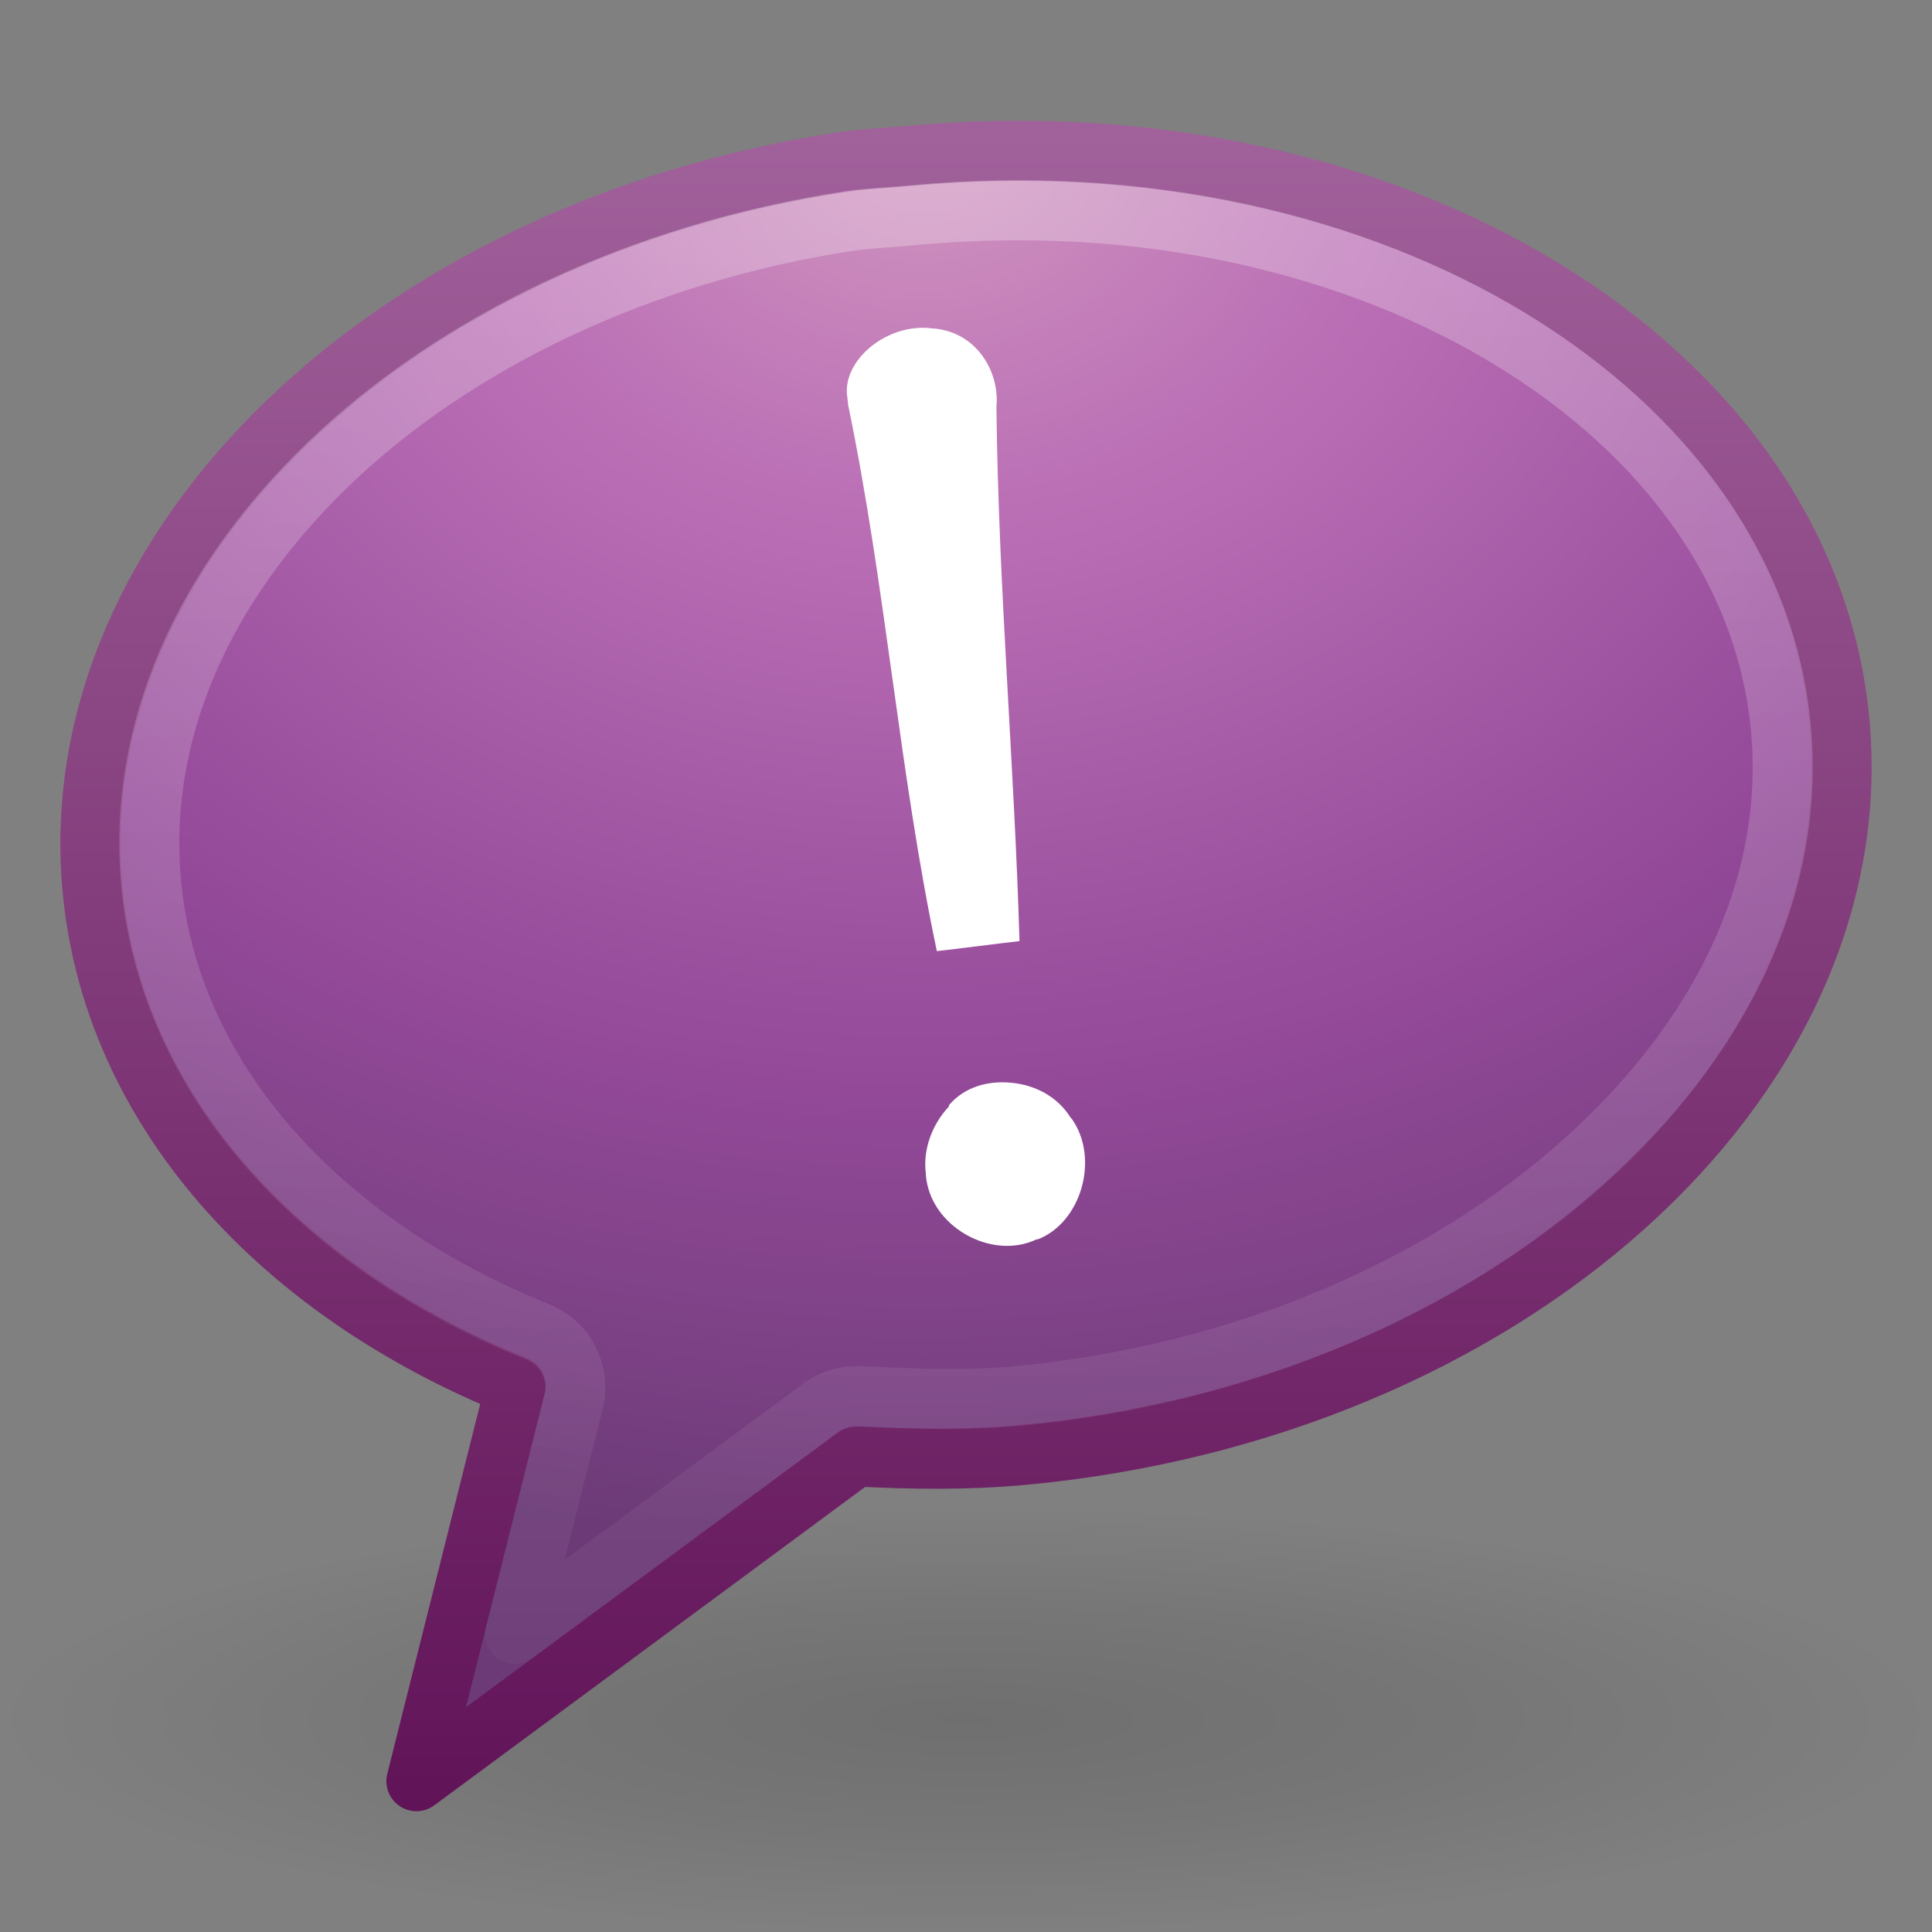 <svg xmlns="http://www.w3.org/2000/svg" xmlns:svg="http://www.w3.org/2000/svg" xmlns:xlink="http://www.w3.org/1999/xlink" id="svg3979" width="32" height="32" version="1.0"><rect width="100%" height="100%" fill="#808080" stroke="none"/><defs id="defs3981"><linearGradient id="linearGradient4588"><stop id="stop4591" offset="0" stop-color="#000" stop-opacity=".326"/><stop id="stop4590" offset=".5" stop-color="#000" stop-opacity=".192"/><stop id="stop4589" offset="1" stop-color="#000" stop-opacity="0"/></linearGradient><radialGradient id="radialGradient3436" cx="6.703" cy="73.616" r="7.228" fx="6.703" fy="73.616" gradientTransform="matrix(2.213,0,0,0.485,1.164,-7.225)" gradientUnits="userSpaceOnUse" xlink:href="#linearGradient4588"/><linearGradient id="linearGradient3332-412-419"><stop id="stop2554" offset="0" stop-color="#611358" stop-opacity="1"/><stop id="stop2556" offset="1" stop-color="#a1619b" stop-opacity="1"/></linearGradient><linearGradient id="linearGradient3456" x1="18.139" x2="18.139" y1="45.218" y2="3" gradientTransform="matrix(0.644,0,0,0.659,0.532,0.194)" gradientUnits="userSpaceOnUse" xlink:href="#linearGradient3332-412-419"/><linearGradient id="linearGradient3242-593-605"><stop id="stop2544" offset="0" stop-color="#d196bf" stop-opacity="1"/><stop id="stop2546" offset=".262" stop-color="#bb70b6" stop-opacity="1"/><stop id="stop2548" offset=".661" stop-color="#954a9a" stop-opacity="1"/><stop id="stop2550" offset="1" stop-color="#6c3b77" stop-opacity="1"/></linearGradient><radialGradient id="radialGradient3454" cx="20.249" cy="4.912" r="23" fx="20.249" fy="4.912" gradientTransform="matrix(0,1.02,-1.249,0,21.398,-18.485)" gradientUnits="userSpaceOnUse" xlink:href="#linearGradient3242-593-605"/><linearGradient id="linearGradient4593"><stop id="stop12409" offset="0" stop-color="#fff" stop-opacity=".702"/><stop id="stop12411" offset="1" stop-color="#fff" stop-opacity="0"/></linearGradient><linearGradient id="linearGradient3977" x1="27.198" x2="27.198" y1="2.742" y2="45.27" gradientTransform="matrix(0.644,0,0,0.659,0.532,0.194)" gradientUnits="userSpaceOnUse" xlink:href="#linearGradient4593"/></defs><g id="layer1"><path id="path10689" fill="url(#radialGradient3436)" fill-opacity="1" fill-rule="nonzero" stroke="none" stroke-dasharray="none" stroke-dashoffset="0" stroke-linecap="butt" stroke-linejoin="miter" stroke-miterlimit="0" stroke-opacity="1" stroke-width=".72" marker-end="none" marker-mid="none" marker-start="none" d="M 32,28.493 C 32,30.43 24.836,32 16,32 C 7.164,32 0,30.43 0,28.493 C 0,26.556 7.164,24.986 16,24.986 C 24.836,24.986 32,26.556 32,28.493 z" display="inline" opacity=".4" overflow="visible" visibility="visible" style="marker:none"/><path id="path6145" fill="url(#radialGradient3454)" fill-opacity="1" fill-rule="evenodd" stroke="url(#linearGradient3456)" stroke-dasharray="none" stroke-dashoffset="0" stroke-linecap="butt" stroke-linejoin="round" stroke-miterlimit="4" stroke-opacity="1" stroke-width=".995" marker-end="none" marker-mid="none" marker-start="none" d="M 13.946,2.686 C 6.523,3.804 1.03,9.03 1.529,14.689 C 1.852,18.354 4.605,21.37 8.54,22.961 L 6.897,29.502 L 14.165,24.131 L 14.216,24.126 C 15.113,24.17 16.014,24.185 16.949,24.098 C 24.928,23.354 30.994,17.928 30.471,11.991 C 29.947,6.054 23.03,1.839 15.051,2.583 C 14.677,2.618 14.311,2.631 13.946,2.686 z" display="inline" overflow="visible" visibility="visible" style="marker:none"/><path id="path3393" fill="#fff" fill-opacity="1" stroke="none" stroke-dasharray="none" stroke-linecap="round" stroke-linejoin="round" stroke-miterlimit="4" stroke-opacity="1" stroke-width="1.001" d="M 15.456,5.442 C 14.76,5.34 14.046,5.879 14.026,6.451 C 14.027,6.458 14.027,6.464 14.026,6.471 C 14.023,6.518 14.036,6.582 14.046,6.677 C 14.047,6.686 14.045,6.688 14.046,6.698 C 14.675,9.731 14.89,12.775 15.517,15.753 C 15.897,15.712 16.488,15.632 16.886,15.588 C 16.8,12.649 16.538,9.729 16.504,6.759 C 16.503,6.752 16.503,6.746 16.504,6.739 C 16.56,6.16 16.179,5.507 15.476,5.442 C 15.47,5.442 15.463,5.442 15.456,5.442 L 15.456,5.442 z M 16.765,17.935 C 16.368,17.893 15.976,18.001 15.718,18.305 C 15.718,18.312 15.718,18.319 15.718,18.326 C 15.441,18.619 15.282,19.042 15.335,19.437 C 15.336,19.444 15.336,19.451 15.335,19.458 C 15.4,20.316 16.426,20.883 17.168,20.528 C 17.175,20.527 17.182,20.527 17.188,20.528 C 17.911,20.249 18.215,19.186 17.752,18.531 C 17.745,18.525 17.738,18.518 17.732,18.511 C 17.52,18.17 17.159,17.976 16.765,17.935 z" font-family="Georgia" font-size="62.458" font-stretch="normal" font-style="normal" font-variant="normal" font-weight="normal" text-anchor="start" writing-mode="lr-tb" style="text-align:start;line-height:125%"/><path id="path3975" fill="none" fill-opacity="1" fill-rule="evenodd" stroke="url(#linearGradient3977)" stroke-dasharray="none" stroke-dashoffset="0" stroke-linecap="butt" stroke-linejoin="round" stroke-miterlimit="4" stroke-opacity="1" stroke-width=".995" marker-end="none" marker-mid="none" marker-start="none" d="M 15.156,3.562 C 14.726,3.603 14.364,3.616 14.094,3.656 C 10.571,4.187 7.506,5.696 5.438,7.688 C 3.369,9.679 2.281,12.106 2.5,14.594 C 2.784,17.818 5.226,20.575 8.906,22.062 C 9.365,22.245 9.619,22.739 9.5,23.219 L 8.531,27.062 L 13.562,23.344 C 13.731,23.208 13.94,23.131 14.156,23.125 L 14.219,23.125 C 14.24,23.124 14.26,23.124 14.281,23.125 C 15.155,23.168 15.975,23.206 16.844,23.125 C 20.636,22.771 23.946,21.279 26.219,19.25 C 28.491,17.221 29.73,14.703 29.5,12.094 C 29.27,9.483 27.614,7.202 25.031,5.625 C 22.449,4.048 18.948,3.209 15.156,3.562 z" display="inline" opacity=".4" overflow="visible" visibility="visible" style="marker:none"/></g></svg>